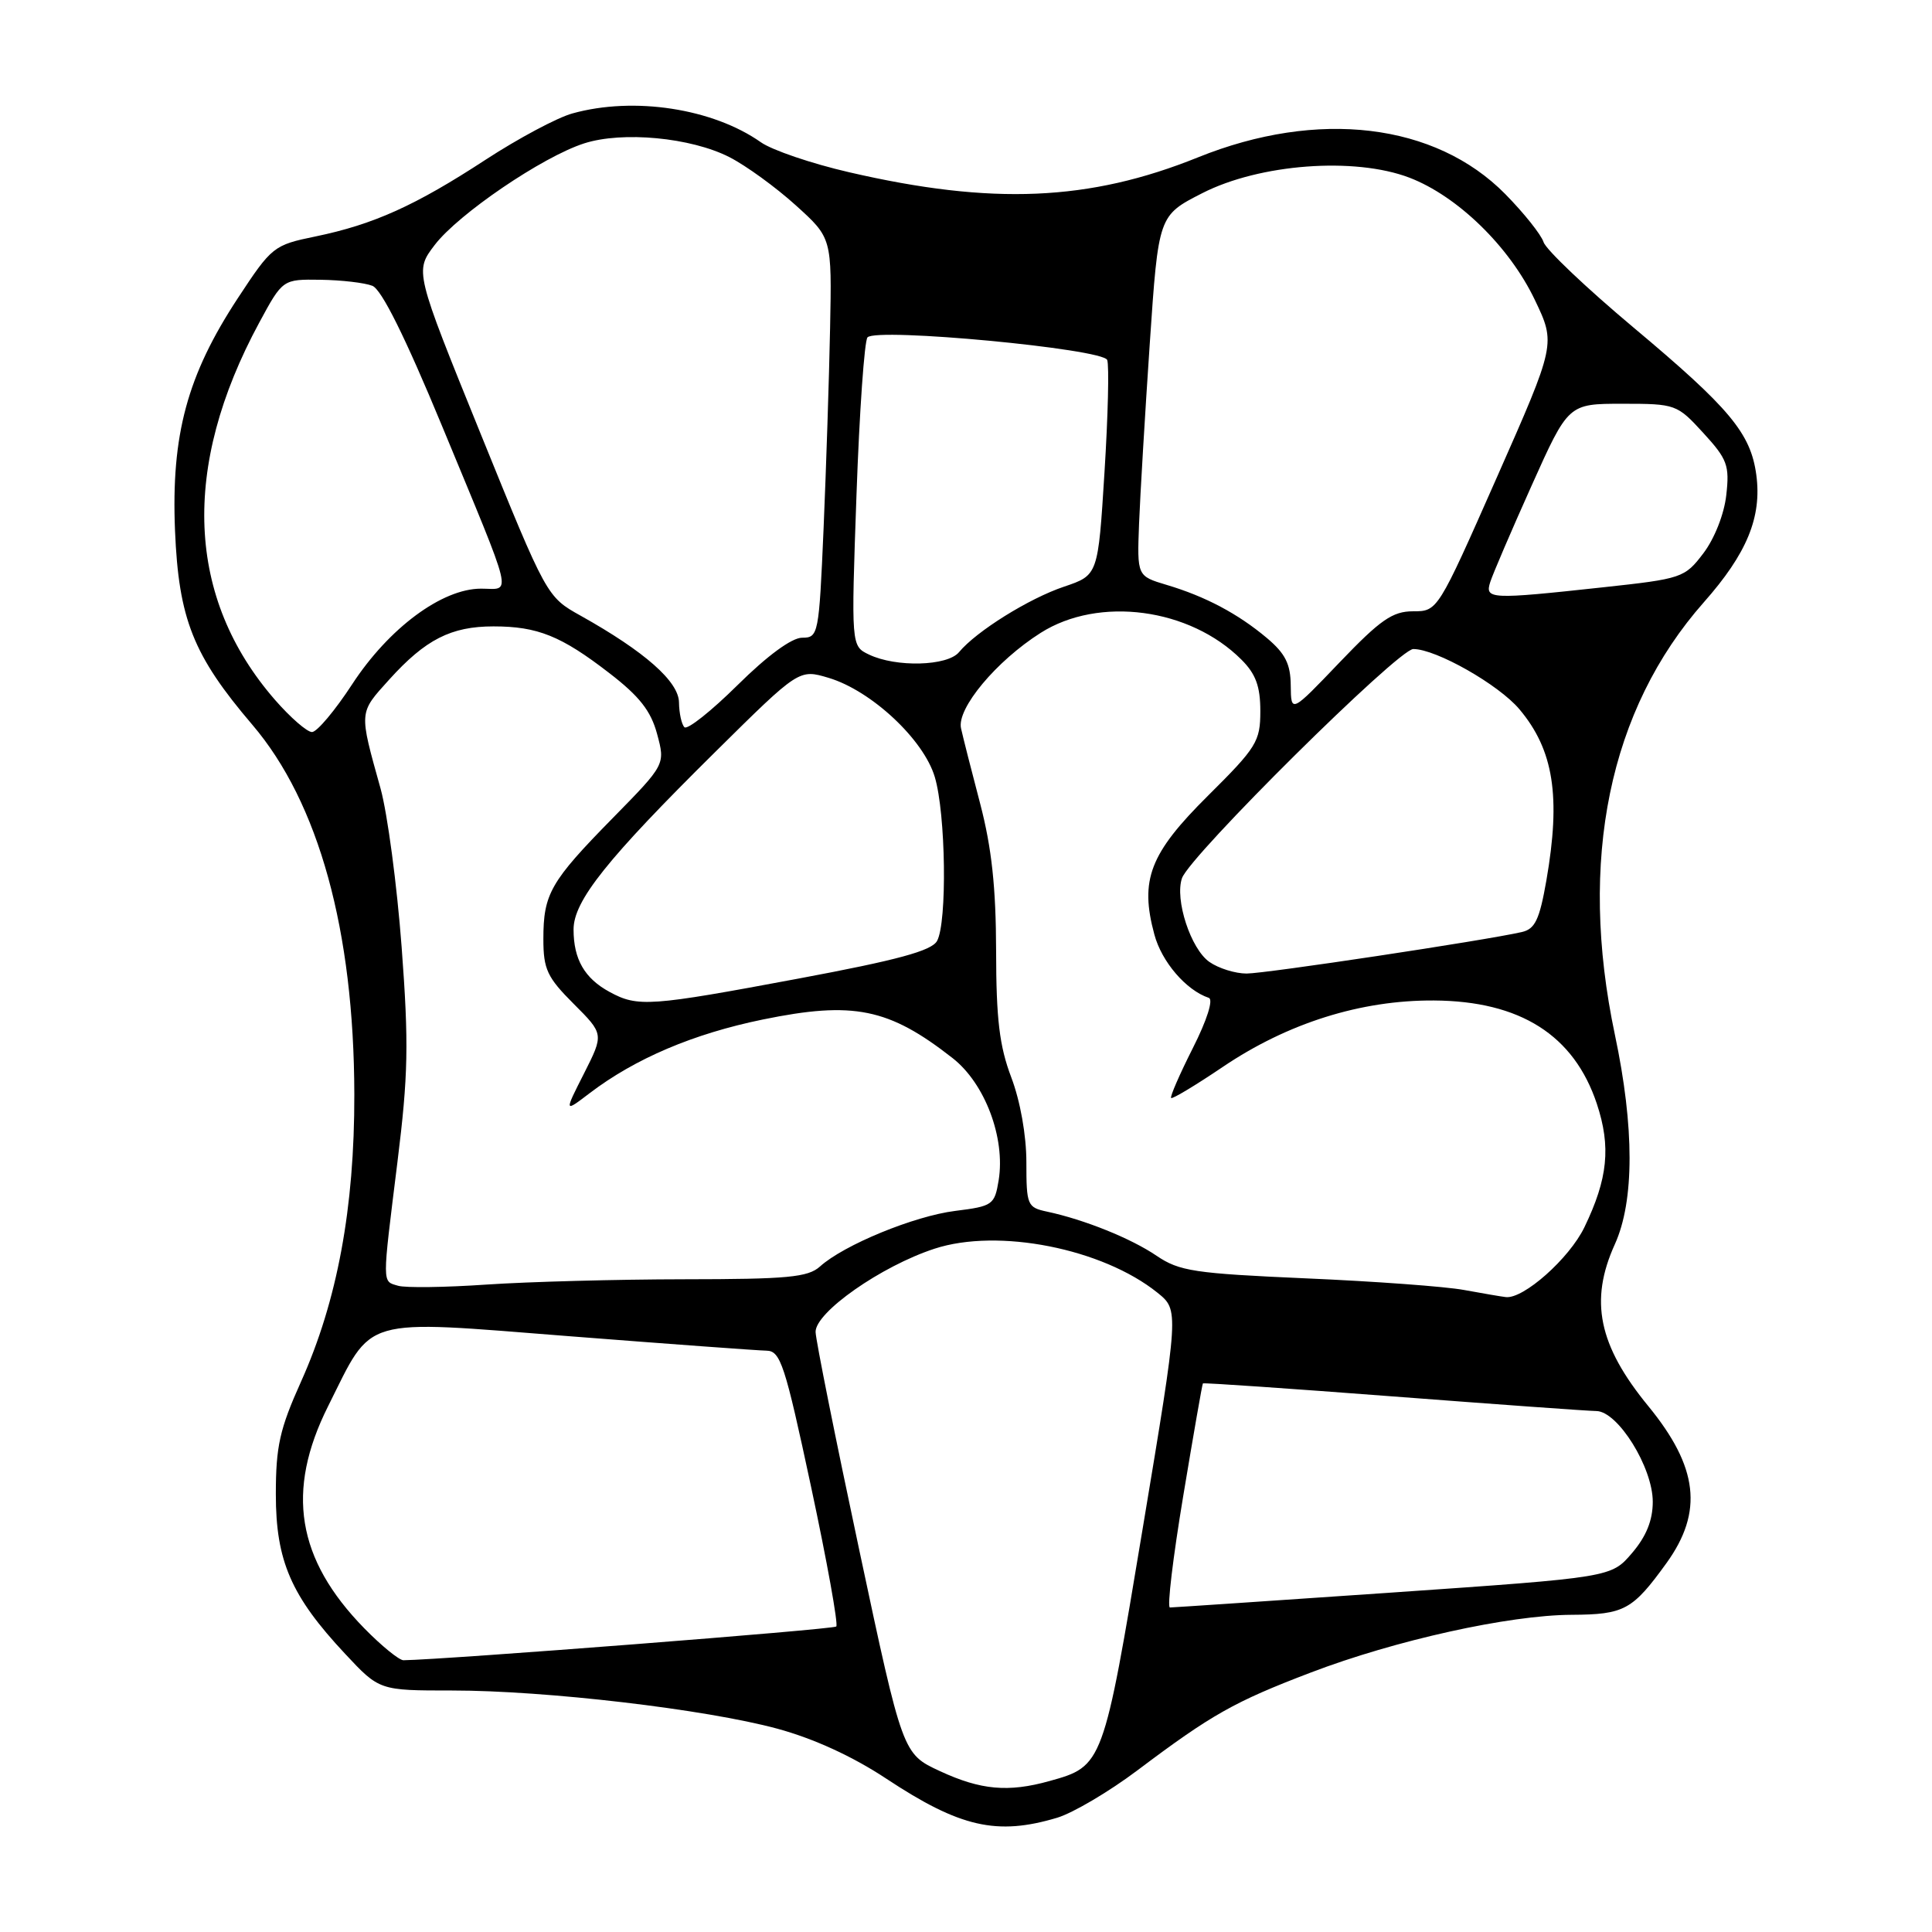 <?xml version="1.0" encoding="UTF-8" standalone="no"?>
<!DOCTYPE svg PUBLIC "-//W3C//DTD SVG 1.1//EN" "http://www.w3.org/Graphics/SVG/1.1/DTD/svg11.dtd" >
<svg xmlns="http://www.w3.org/2000/svg" xmlns:xlink="http://www.w3.org/1999/xlink" version="1.1" viewBox="0 0 256 256">
 <g >
 <path fill="currentColor"
d=" M 140.08 240.86 C 142.17 240.23 146.95 237.41 150.70 234.59 C 160.56 227.17 163.54 225.49 173.66 221.63 C 184.89 217.34 199.94 214.01 208.23 213.97 C 215.25 213.93 216.31 213.35 220.83 207.10 C 225.71 200.32 225.03 194.40 218.41 186.32 C 211.80 178.26 210.58 172.35 213.98 164.86 C 216.57 159.14 216.58 149.38 213.98 137.10 C 209.10 113.98 213.21 94.01 225.77 79.80 C 231.48 73.35 233.47 68.51 232.72 62.93 C 231.98 57.41 229.21 54.09 216.44 43.39 C 210.20 38.16 204.84 33.07 204.53 32.08 C 204.21 31.09 201.93 28.23 199.45 25.71 C 190.17 16.30 174.63 14.44 158.74 20.85 C 144.34 26.66 131.47 27.21 112.50 22.82 C 107.55 21.68 102.29 19.89 100.82 18.85 C 94.46 14.37 83.99 12.76 75.85 15.03 C 73.84 15.58 68.66 18.35 64.35 21.16 C 55.03 27.25 49.50 29.74 41.81 31.33 C 36.26 32.47 36.01 32.67 31.52 39.50 C 24.81 49.71 22.67 57.61 23.19 70.30 C 23.68 82.03 25.59 86.84 33.44 96.04 C 42.23 106.34 46.91 123.31 46.95 145.00 C 46.98 160.06 44.69 172.39 39.89 183.07 C 37.06 189.36 36.55 191.65 36.55 198.00 C 36.55 206.83 38.57 211.49 45.73 219.14 C 50.27 224.00 50.27 224.00 59.89 224.00 C 72.35 224.00 93.47 226.48 103.00 229.06 C 107.82 230.37 112.98 232.73 117.45 235.69 C 127.21 242.14 132.09 243.25 140.08 240.86 Z  M 124.56 234.69 C 119.61 232.40 119.61 232.40 113.87 205.45 C 110.71 190.63 108.10 177.60 108.07 176.50 C 108.01 173.90 116.76 167.77 123.83 165.46 C 132.26 162.70 146.08 165.43 153.37 171.29 C 156.23 173.60 156.23 173.60 151.43 202.43 C 146.20 233.90 146.15 234.03 139.05 236.00 C 133.60 237.52 129.96 237.19 124.56 234.69 Z  M 48.26 215.75 C 39.32 206.60 37.84 197.58 43.47 186.34 C 49.49 174.30 47.52 174.87 75.50 177.06 C 88.70 178.09 100.43 178.95 101.56 178.97 C 103.42 179.00 104.00 180.77 107.47 197.00 C 109.59 206.91 111.09 215.24 110.81 215.52 C 110.42 215.91 59.01 219.91 53.46 219.99 C 52.89 219.99 50.55 218.09 48.26 215.75 Z  M 156.78 198.25 C 158.13 190.14 159.30 183.41 159.39 183.31 C 159.48 183.20 170.79 183.98 184.52 185.03 C 198.26 186.08 210.41 186.96 211.53 186.97 C 214.38 187.01 219.00 194.44 219.00 198.99 C 219.00 201.45 218.14 203.58 216.25 205.79 C 213.50 209.01 213.50 209.01 184.61 211.01 C 168.72 212.10 155.40 213.00 155.02 213.00 C 154.63 213.00 155.43 206.36 156.78 198.25 Z  M 194.00 170.93 C 191.53 170.47 182.10 169.78 173.05 169.39 C 158.27 168.74 156.27 168.44 153.26 166.40 C 149.86 164.09 143.70 161.61 138.75 160.55 C 136.12 159.99 136.00 159.70 136.00 153.99 C 136.00 150.44 135.19 145.89 134.00 142.76 C 132.43 138.62 132.00 135.05 131.99 126.00 C 131.97 117.58 131.41 112.36 129.88 106.50 C 128.72 102.10 127.58 97.60 127.34 96.50 C 126.76 93.88 132.02 87.58 137.89 83.86 C 145.61 78.96 157.66 80.57 164.49 87.40 C 166.40 89.30 167.00 90.95 167.00 94.23 C 167.00 98.25 166.51 99.04 160.06 105.44 C 152.35 113.09 151.00 116.59 152.96 123.83 C 153.93 127.45 157.17 131.22 160.17 132.22 C 160.80 132.43 159.94 135.16 158.05 138.89 C 156.30 142.36 155.01 145.33 155.18 145.49 C 155.36 145.65 158.43 143.80 162.00 141.39 C 170.62 135.56 180.32 132.51 190.00 132.57 C 201.44 132.64 208.56 137.16 211.59 146.26 C 213.48 151.96 213.05 156.19 209.94 162.62 C 207.94 166.76 201.85 172.16 199.52 171.87 C 198.96 171.81 196.47 171.38 194.00 170.93 Z  M 52.75 170.37 C 50.61 169.74 50.62 170.45 52.66 154.00 C 54.09 142.49 54.18 138.31 53.22 125.50 C 52.60 117.25 51.34 107.80 50.43 104.50 C 47.55 94.16 47.52 94.54 51.58 90.04 C 56.38 84.73 59.77 83.00 65.39 83.00 C 71.23 83.00 74.36 84.26 80.74 89.19 C 84.73 92.26 86.25 94.20 87.07 97.26 C 88.16 101.30 88.16 101.30 81.19 108.40 C 72.92 116.82 72.00 118.44 72.00 124.43 C 72.00 128.43 72.50 129.50 76.01 133.01 C 80.02 137.02 80.02 137.02 77.39 142.23 C 74.75 147.43 74.75 147.43 78.12 144.86 C 84.16 140.26 91.87 136.98 101.08 135.09 C 113.08 132.63 117.77 133.58 126.23 140.21 C 130.52 143.57 133.23 150.78 132.33 156.38 C 131.79 159.65 131.55 159.83 126.58 160.45 C 121.13 161.13 111.81 164.96 108.65 167.82 C 107.06 169.25 104.35 169.50 90.64 169.51 C 81.76 169.52 70.00 169.84 64.50 170.21 C 59.00 170.59 53.71 170.66 52.75 170.37 Z  M 80.78 131.44 C 77.46 129.64 76.00 127.11 76.00 123.16 C 76.00 119.37 80.42 113.83 94.84 99.57 C 105.88 88.65 105.88 88.65 109.80 89.82 C 115.45 91.51 122.38 97.98 123.86 102.94 C 125.33 107.82 125.52 122.25 124.16 124.69 C 123.42 125.99 118.94 127.21 105.84 129.66 C 86.07 133.36 84.52 133.47 80.78 131.44 Z  M 160.25 127.46 C 157.78 125.74 155.64 119.18 156.62 116.36 C 157.66 113.38 185.29 86.00 187.27 86.00 C 190.28 86.00 198.58 90.71 201.33 93.98 C 205.87 99.37 206.84 105.54 204.90 116.68 C 203.99 121.87 203.40 123.10 201.65 123.50 C 196.76 124.62 167.70 129.00 165.18 129.00 C 163.68 129.00 161.46 128.31 160.25 127.46 Z  M 36.45 92.75 C 24.69 79.25 23.97 61.95 34.35 42.75 C 37.46 37.00 37.46 37.00 42.48 37.07 C 45.24 37.11 48.33 37.47 49.34 37.87 C 50.56 38.35 53.69 44.65 58.57 56.44 C 68.28 79.91 67.82 78.00 63.74 78.00 C 58.57 78.00 51.53 83.22 46.67 90.66 C 44.40 94.14 42.00 97.00 41.34 97.00 C 40.69 97.00 38.49 95.09 36.45 92.75 Z  M 90.69 96.36 C 90.31 95.98 89.99 94.50 89.97 93.08 C 89.94 90.31 85.44 86.34 76.95 81.59 C 72.45 79.08 72.45 79.08 63.70 57.51 C 54.95 35.94 54.95 35.94 57.60 32.46 C 60.73 28.36 71.87 20.78 77.40 19.00 C 82.49 17.36 91.55 18.22 96.65 20.82 C 98.86 21.95 102.81 24.82 105.44 27.20 C 110.23 31.53 110.23 31.53 109.99 43.51 C 109.86 50.11 109.47 62.02 109.13 70.00 C 108.52 84.11 108.44 84.50 106.29 84.50 C 104.91 84.50 101.67 86.88 97.73 90.78 C 94.24 94.23 91.08 96.74 90.69 96.36 Z  M 171.03 90.84 C 171.01 87.99 170.31 86.60 167.88 84.55 C 164.04 81.32 159.72 79.03 154.58 77.50 C 150.67 76.33 150.67 76.33 150.93 69.41 C 151.08 65.61 151.72 54.86 152.35 45.53 C 153.50 28.56 153.50 28.56 159.30 25.60 C 166.91 21.71 179.48 20.77 186.75 23.54 C 193.12 25.98 199.99 32.66 203.36 39.71 C 206.16 45.56 206.16 45.56 198.33 63.28 C 190.50 81.00 190.50 81.00 187.24 81.00 C 184.52 81.00 182.91 82.12 177.52 87.75 C 171.07 94.50 171.07 94.50 171.03 90.84 Z  M 115.14 86.73 C 112.78 85.60 112.78 85.60 113.49 65.55 C 113.88 54.52 114.54 45.14 114.95 44.70 C 116.18 43.39 146.14 46.21 146.71 47.70 C 146.98 48.40 146.82 55.10 146.35 62.59 C 145.50 76.21 145.50 76.21 141.01 77.73 C 136.35 79.29 129.36 83.65 127.07 86.42 C 125.53 88.27 118.72 88.45 115.14 86.73 Z  M 197.47 77.11 C 197.80 76.07 200.26 70.33 202.94 64.36 C 207.81 53.50 207.81 53.50 214.98 53.50 C 222.03 53.50 222.22 53.57 225.69 57.36 C 228.88 60.84 229.19 61.66 228.74 65.61 C 228.46 68.14 227.17 71.39 225.70 73.32 C 223.23 76.57 222.87 76.69 212.33 77.83 C 197.41 79.45 196.73 79.41 197.47 77.11 Z "/>
</g>
</svg>